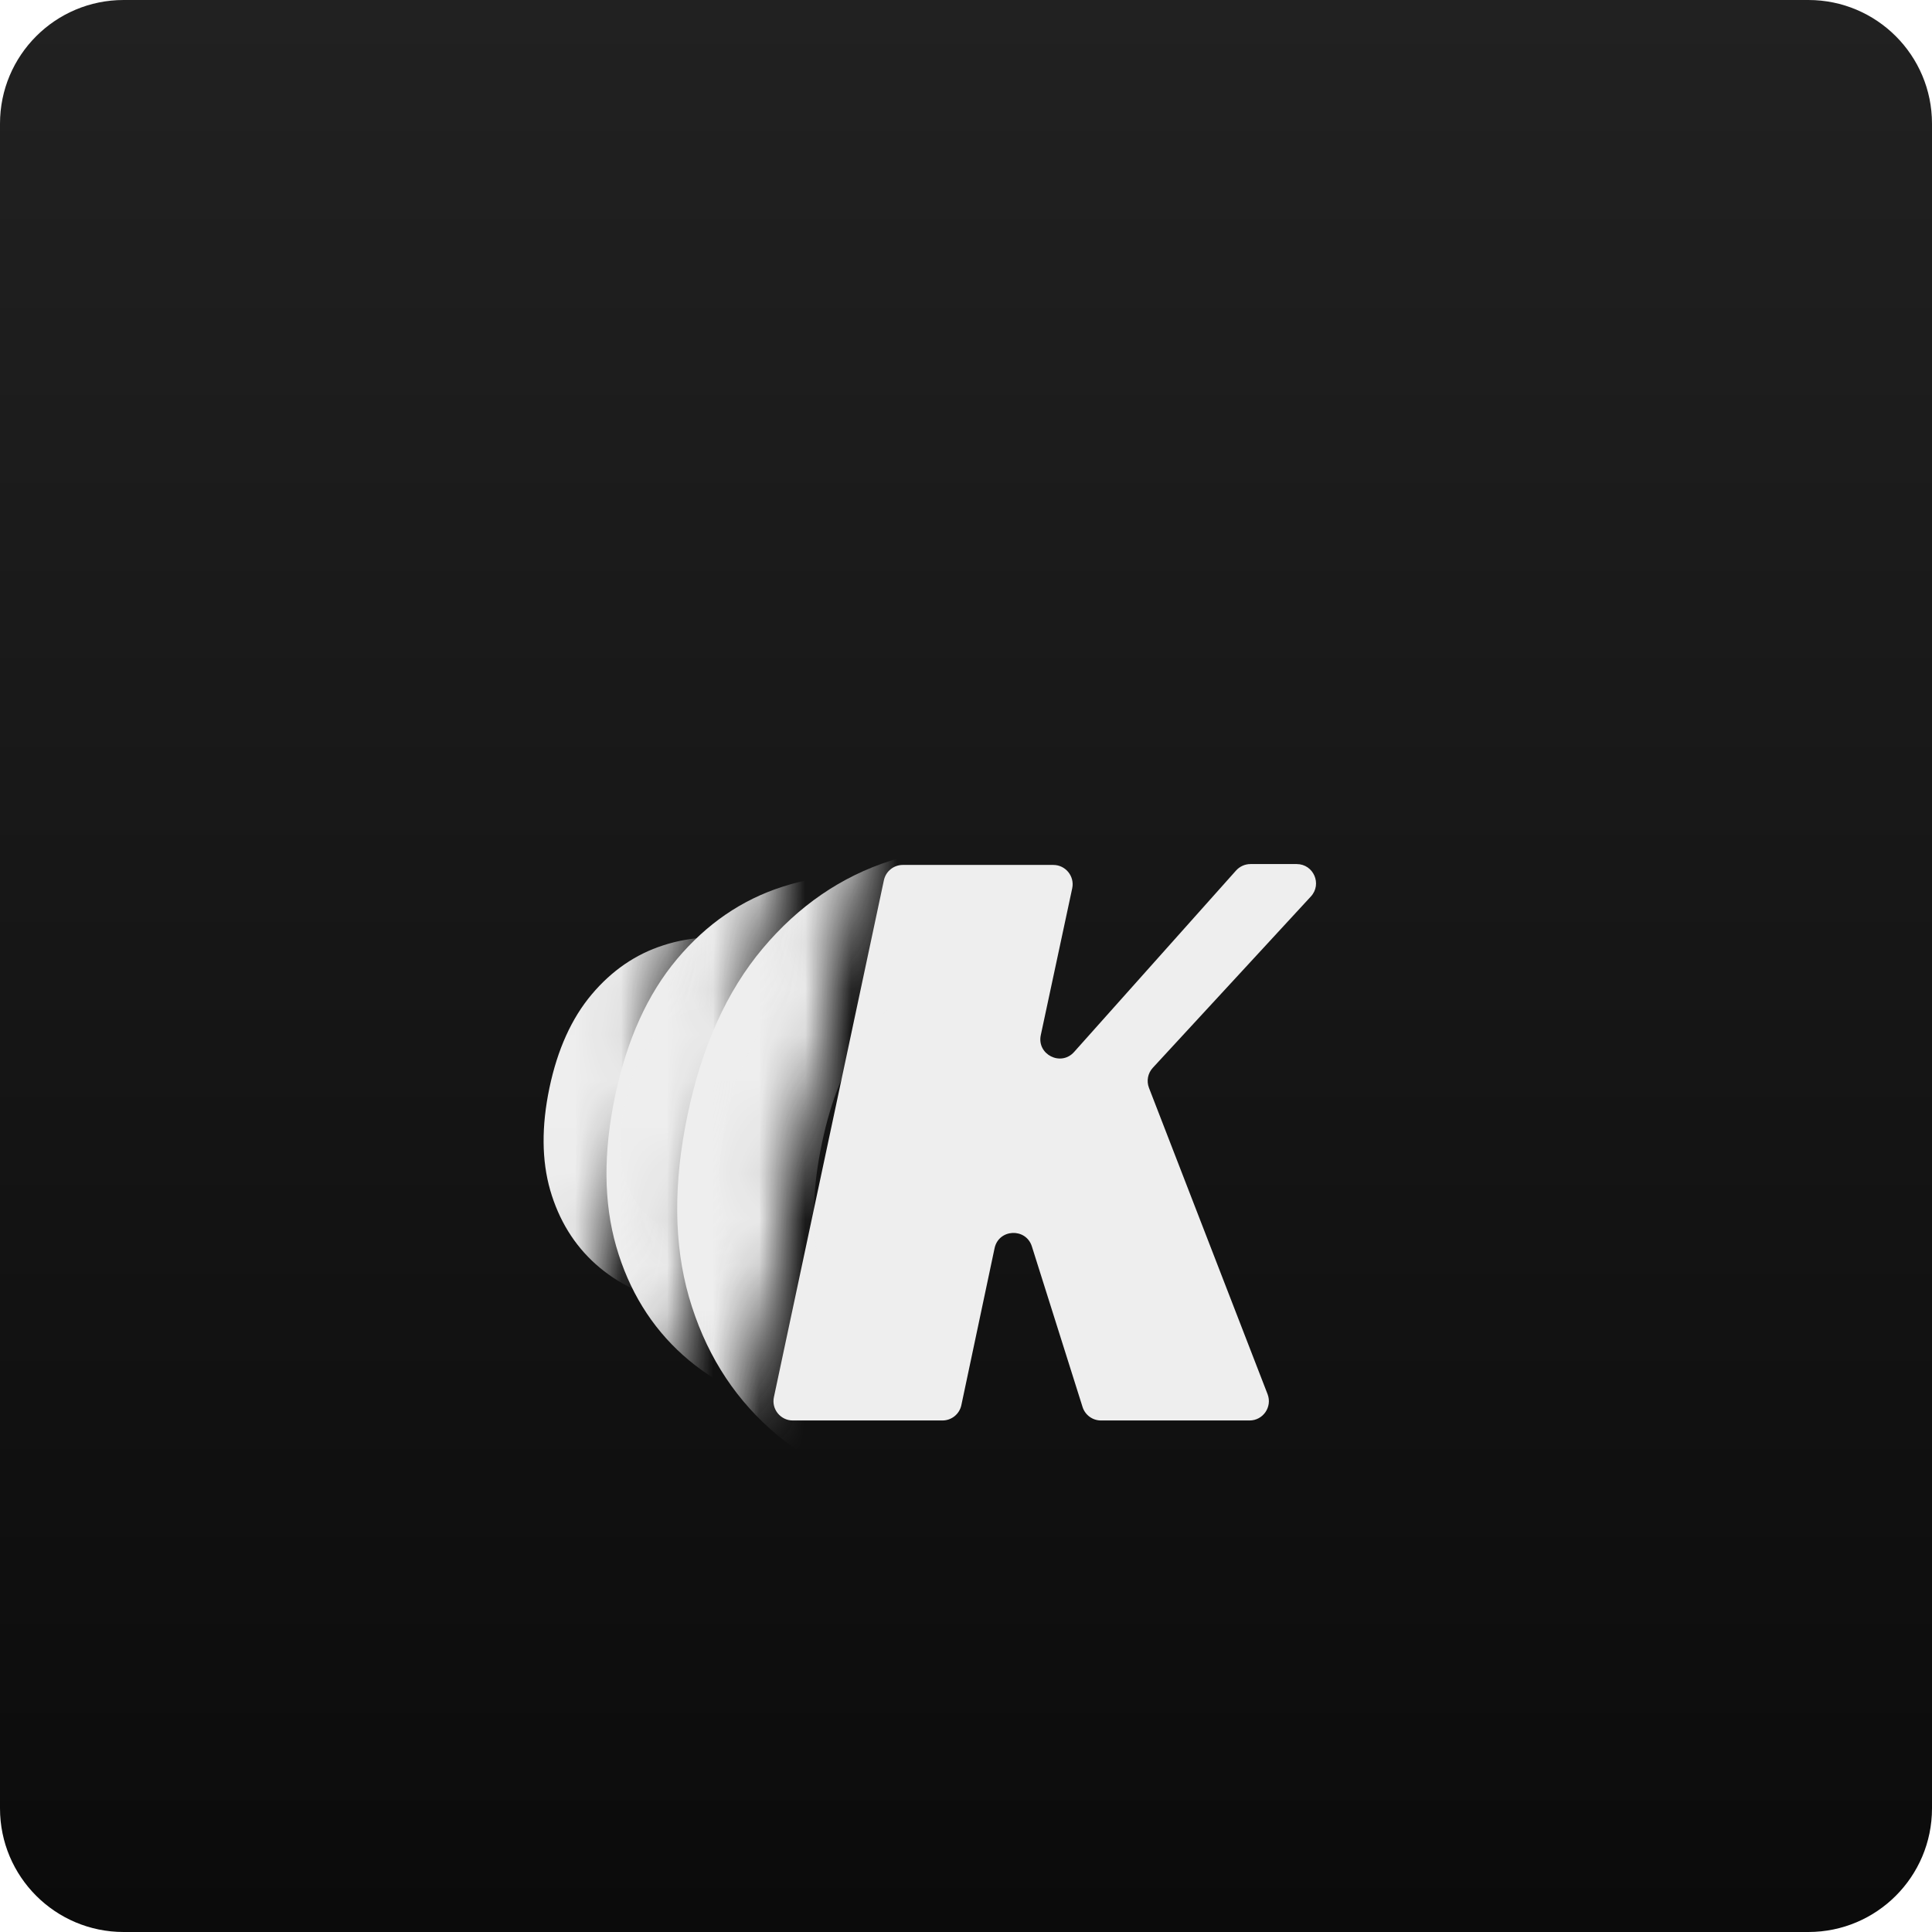 <svg width="42" height="42" viewBox="0 0 42 42" fill="none" xmlns="http://www.w3.org/2000/svg">
<g clip-path="url(#clip0_338_534)">
<path d="M39.312 0H2.688C1.203 0 0 1.203 0 2.688V39.312C0 40.797 1.203 42 2.688 42H39.312C40.797 42 42 40.797 42 39.312V2.688C42 1.203 40.797 0 39.312 0Z" fill="url(#paint0_linear_338_534)"/>
<g filter="url(#filter0_d_338_534)">
<path d="M22.626 18.502C22.536 18.923 23.063 19.191 23.35 18.869L26.871 14.924C26.951 14.835 27.065 14.784 27.184 14.784H28.189C28.555 14.784 28.746 15.22 28.497 15.489L25.061 19.213C24.952 19.331 24.92 19.5 24.978 19.65L27.556 26.308C27.662 26.584 27.459 26.88 27.164 26.88H23.934C23.751 26.88 23.589 26.761 23.534 26.587L22.432 23.096C22.302 22.685 21.71 22.713 21.621 23.136L20.899 26.547C20.858 26.741 20.686 26.88 20.488 26.88H17.235C16.968 26.88 16.768 26.634 16.824 26.373L19.215 15.136C19.256 14.942 19.428 14.803 19.626 14.803H22.898C23.165 14.803 23.365 15.05 23.309 15.311L22.626 18.502Z" fill="#EEEEEE"/>
</g>
<g filter="url(#filter1_d_338_534)">
<mask id="mask0_338_534" style="mask-type:alpha" maskUnits="userSpaceOnUse" x="9" y="7" width="11" height="27">
<path d="M19.283 9.336L15.269 8.494L10.288 32.228L14.303 33.071L19.283 9.336Z" fill="#D9D9D9" stroke="url(#paint1_linear_338_534)"/>
</mask>
<g mask="url(#mask0_338_534)">
<path d="M27.643 20.767L24.727 20.155C24.753 19.766 24.715 19.408 24.612 19.081C24.51 18.749 24.353 18.452 24.139 18.19C23.925 17.927 23.662 17.705 23.348 17.523C23.038 17.342 22.688 17.211 22.298 17.129C21.592 16.981 20.941 17.027 20.343 17.268C19.747 17.504 19.235 17.925 18.807 18.53C18.38 19.131 18.067 19.904 17.869 20.849C17.665 21.821 17.638 22.667 17.787 23.389C17.941 24.112 18.245 24.697 18.698 25.144C19.151 25.591 19.721 25.887 20.409 26.031C20.795 26.112 21.163 26.136 21.512 26.103C21.867 26.07 22.193 25.984 22.491 25.843C22.791 25.697 23.054 25.5 23.283 25.251C23.515 25.003 23.703 24.704 23.846 24.355L26.759 24.98C26.552 25.59 26.237 26.154 25.813 26.672C25.395 27.186 24.884 27.619 24.283 27.97C23.686 28.317 23.012 28.551 22.259 28.671C21.512 28.787 20.701 28.754 19.827 28.57C18.611 28.315 17.582 27.812 16.739 27.061C15.9 26.31 15.313 25.355 14.977 24.196C14.646 23.038 14.636 21.718 14.947 20.236C15.258 18.749 15.803 17.543 16.581 16.618C17.359 15.692 18.285 15.057 19.358 14.712C20.432 14.363 21.568 14.314 22.766 14.566C23.556 14.732 24.265 14.996 24.893 15.36C25.525 15.724 26.058 16.174 26.492 16.71C26.928 17.241 27.245 17.848 27.445 18.529C27.649 19.211 27.715 19.957 27.643 20.767Z" fill="#EEEEEE"/>
</g>
<mask id="mask1_338_534" style="mask-type:alpha" maskUnits="userSpaceOnUse" x="7" y="9" width="11" height="27">
<path d="M17.156 10.916L13.551 10.159L8.571 33.894L12.175 34.65L17.156 10.916Z" fill="#D9D9D9" stroke="url(#paint2_linear_338_534)"/>
</mask>
<g mask="url(#mask1_338_534)">
<path d="M23.839 20.27L21.435 19.765C21.456 19.445 21.425 19.15 21.34 18.88C21.256 18.606 21.126 18.361 20.95 18.145C20.774 17.928 20.556 17.745 20.297 17.595C20.042 17.446 19.754 17.338 19.432 17.27C18.85 17.148 18.313 17.186 17.82 17.385C17.329 17.58 16.906 17.927 16.553 18.426C16.201 18.921 15.943 19.558 15.78 20.337C15.611 21.139 15.589 21.837 15.713 22.432C15.84 23.028 16.09 23.51 16.463 23.879C16.837 24.248 17.307 24.491 17.874 24.61C18.192 24.677 18.496 24.697 18.784 24.67C19.076 24.643 19.345 24.572 19.591 24.455C19.838 24.335 20.056 24.172 20.244 23.967C20.436 23.763 20.59 23.517 20.708 23.228L23.11 23.744C22.939 24.247 22.68 24.712 22.33 25.139C21.985 25.563 21.565 25.92 21.068 26.209C20.577 26.495 20.02 26.688 19.4 26.787C18.784 26.883 18.115 26.856 17.395 26.704C16.392 26.494 15.543 26.079 14.848 25.46C14.157 24.841 13.672 24.053 13.396 23.098C13.122 22.143 13.114 21.054 13.37 19.832C13.627 18.606 14.077 17.612 14.718 16.849C15.36 16.085 16.123 15.562 17.008 15.278C17.893 14.99 18.83 14.95 19.818 15.157C20.469 15.293 21.054 15.512 21.572 15.811C22.093 16.112 22.533 16.483 22.891 16.925C23.25 17.363 23.511 17.863 23.676 18.425C23.845 18.987 23.899 19.602 23.839 20.27Z" fill="#EEEEEE"/>
</g>
<mask id="mask2_338_534" style="mask-type:alpha" maskUnits="userSpaceOnUse" x="6" y="12" width="10" height="26">
<path d="M14.705 13.625L12.002 13.058L7.021 36.792L9.725 37.359L14.705 13.625Z" fill="#D9D9D9" stroke="url(#paint3_linear_338_534)"/>
</mask>
<g mask="url(#mask2_338_534)">
<path d="M19.072 19.948L17.435 19.605C17.45 19.387 17.428 19.186 17.37 19.002C17.313 18.816 17.225 18.649 17.105 18.502C16.985 18.354 16.837 18.23 16.661 18.128C16.487 18.026 16.29 17.952 16.071 17.907C15.675 17.823 15.309 17.849 14.974 17.984C14.639 18.117 14.352 18.353 14.111 18.693C13.872 19.03 13.696 19.464 13.585 19.995C13.47 20.54 13.455 21.016 13.539 21.421C13.626 21.826 13.796 22.155 14.05 22.406C14.304 22.657 14.624 22.823 15.011 22.904C15.227 22.949 15.434 22.963 15.63 22.944C15.829 22.926 16.012 22.877 16.18 22.798C16.348 22.716 16.496 22.606 16.624 22.466C16.755 22.327 16.86 22.159 16.94 21.963L18.576 22.314C18.459 22.656 18.282 22.973 18.044 23.264C17.81 23.552 17.523 23.795 17.186 23.992C16.851 24.187 16.472 24.319 16.049 24.386C15.63 24.451 15.175 24.433 14.684 24.33C14.002 24.186 13.424 23.904 12.95 23.482C12.48 23.061 12.15 22.525 11.961 21.874C11.775 21.224 11.77 20.483 11.944 19.651C12.119 18.816 12.425 18.139 12.862 17.619C13.299 17.1 13.818 16.743 14.421 16.55C15.024 16.354 15.661 16.326 16.334 16.467C16.777 16.561 17.175 16.709 17.528 16.913C17.883 17.117 18.182 17.37 18.426 17.671C18.67 17.97 18.849 18.31 18.961 18.692C19.076 19.075 19.113 19.494 19.072 19.948Z" fill="#EEEEEE"/>
</g>
</g>
</g>
<defs>
<filter id="filter0_d_338_534" x="12.815" y="14.784" width="19.795" height="20.096" filterUnits="userSpaceOnUse" color-interpolation-filters="sRGB">
<feFlood flood-opacity="0" result="BackgroundImageFix"/>
<feColorMatrix in="SourceAlpha" type="matrix" values="0 0 0 0 0 0 0 0 0 0 0 0 0 0 0 0 0 0 127 0" result="hardAlpha"/>
<feOffset dy="4"/>
<feGaussianBlur stdDeviation="2"/>
<feComposite in2="hardAlpha" operator="out"/>
<feColorMatrix type="matrix" values="0 0 0 0 0 0 0 0 0 0 0 0 0 0 0 0 0 0 0.25 0"/>
<feBlend mode="normal" in2="BackgroundImageFix" result="effect1_dropShadow_338_534"/>
<feBlend mode="normal" in="SourceGraphic" in2="effect1_dropShadow_338_534" result="shape"/>
</filter>
<filter id="filter1_d_338_534" x="7.817" y="14.408" width="16.058" height="22.331" filterUnits="userSpaceOnUse" color-interpolation-filters="sRGB">
<feFlood flood-opacity="0" result="BackgroundImageFix"/>
<feColorMatrix in="SourceAlpha" type="matrix" values="0 0 0 0 0 0 0 0 0 0 0 0 0 0 0 0 0 0 127 0" result="hardAlpha"/>
<feOffset dy="4"/>
<feGaussianBlur stdDeviation="2"/>
<feComposite in2="hardAlpha" operator="out"/>
<feColorMatrix type="matrix" values="0 0 0 0 0 0 0 0 0 0 0 0 0 0 0 0 0 0 0.25 0"/>
<feBlend mode="normal" in2="BackgroundImageFix" result="effect1_dropShadow_338_534"/>
<feBlend mode="normal" in="SourceGraphic" in2="effect1_dropShadow_338_534" result="shape"/>
</filter>
<linearGradient id="paint0_linear_338_534" x1="21" y1="0" x2="21" y2="42" gradientUnits="userSpaceOnUse">
<stop stop-color="#212121"/>
<stop offset="1" stop-color="#0B0B0B"/>
</linearGradient>
<linearGradient id="paint1_linear_338_534" x1="17.296" y1="8.868" x2="12.298" y2="32.685" gradientUnits="userSpaceOnUse">
<stop stop-color="#212121"/>
<stop offset="1" stop-color="#0B0B0B"/>
</linearGradient>
<linearGradient id="paint2_linear_338_534" x1="15.373" y1="10.491" x2="10.375" y2="34.307" gradientUnits="userSpaceOnUse">
<stop stop-color="#212121"/>
<stop offset="1" stop-color="#0B0B0B"/>
</linearGradient>
<linearGradient id="paint3_linear_338_534" x1="13.373" y1="13.295" x2="8.375" y2="37.111" gradientUnits="userSpaceOnUse">
<stop stop-color="#212121"/>
<stop offset="1" stop-color="#0B0B0B"/>
</linearGradient>
<clipPath id="clip0_338_534">
<rect width="42" height="42" fill="white"/>
</clipPath>
</defs>
</svg>
